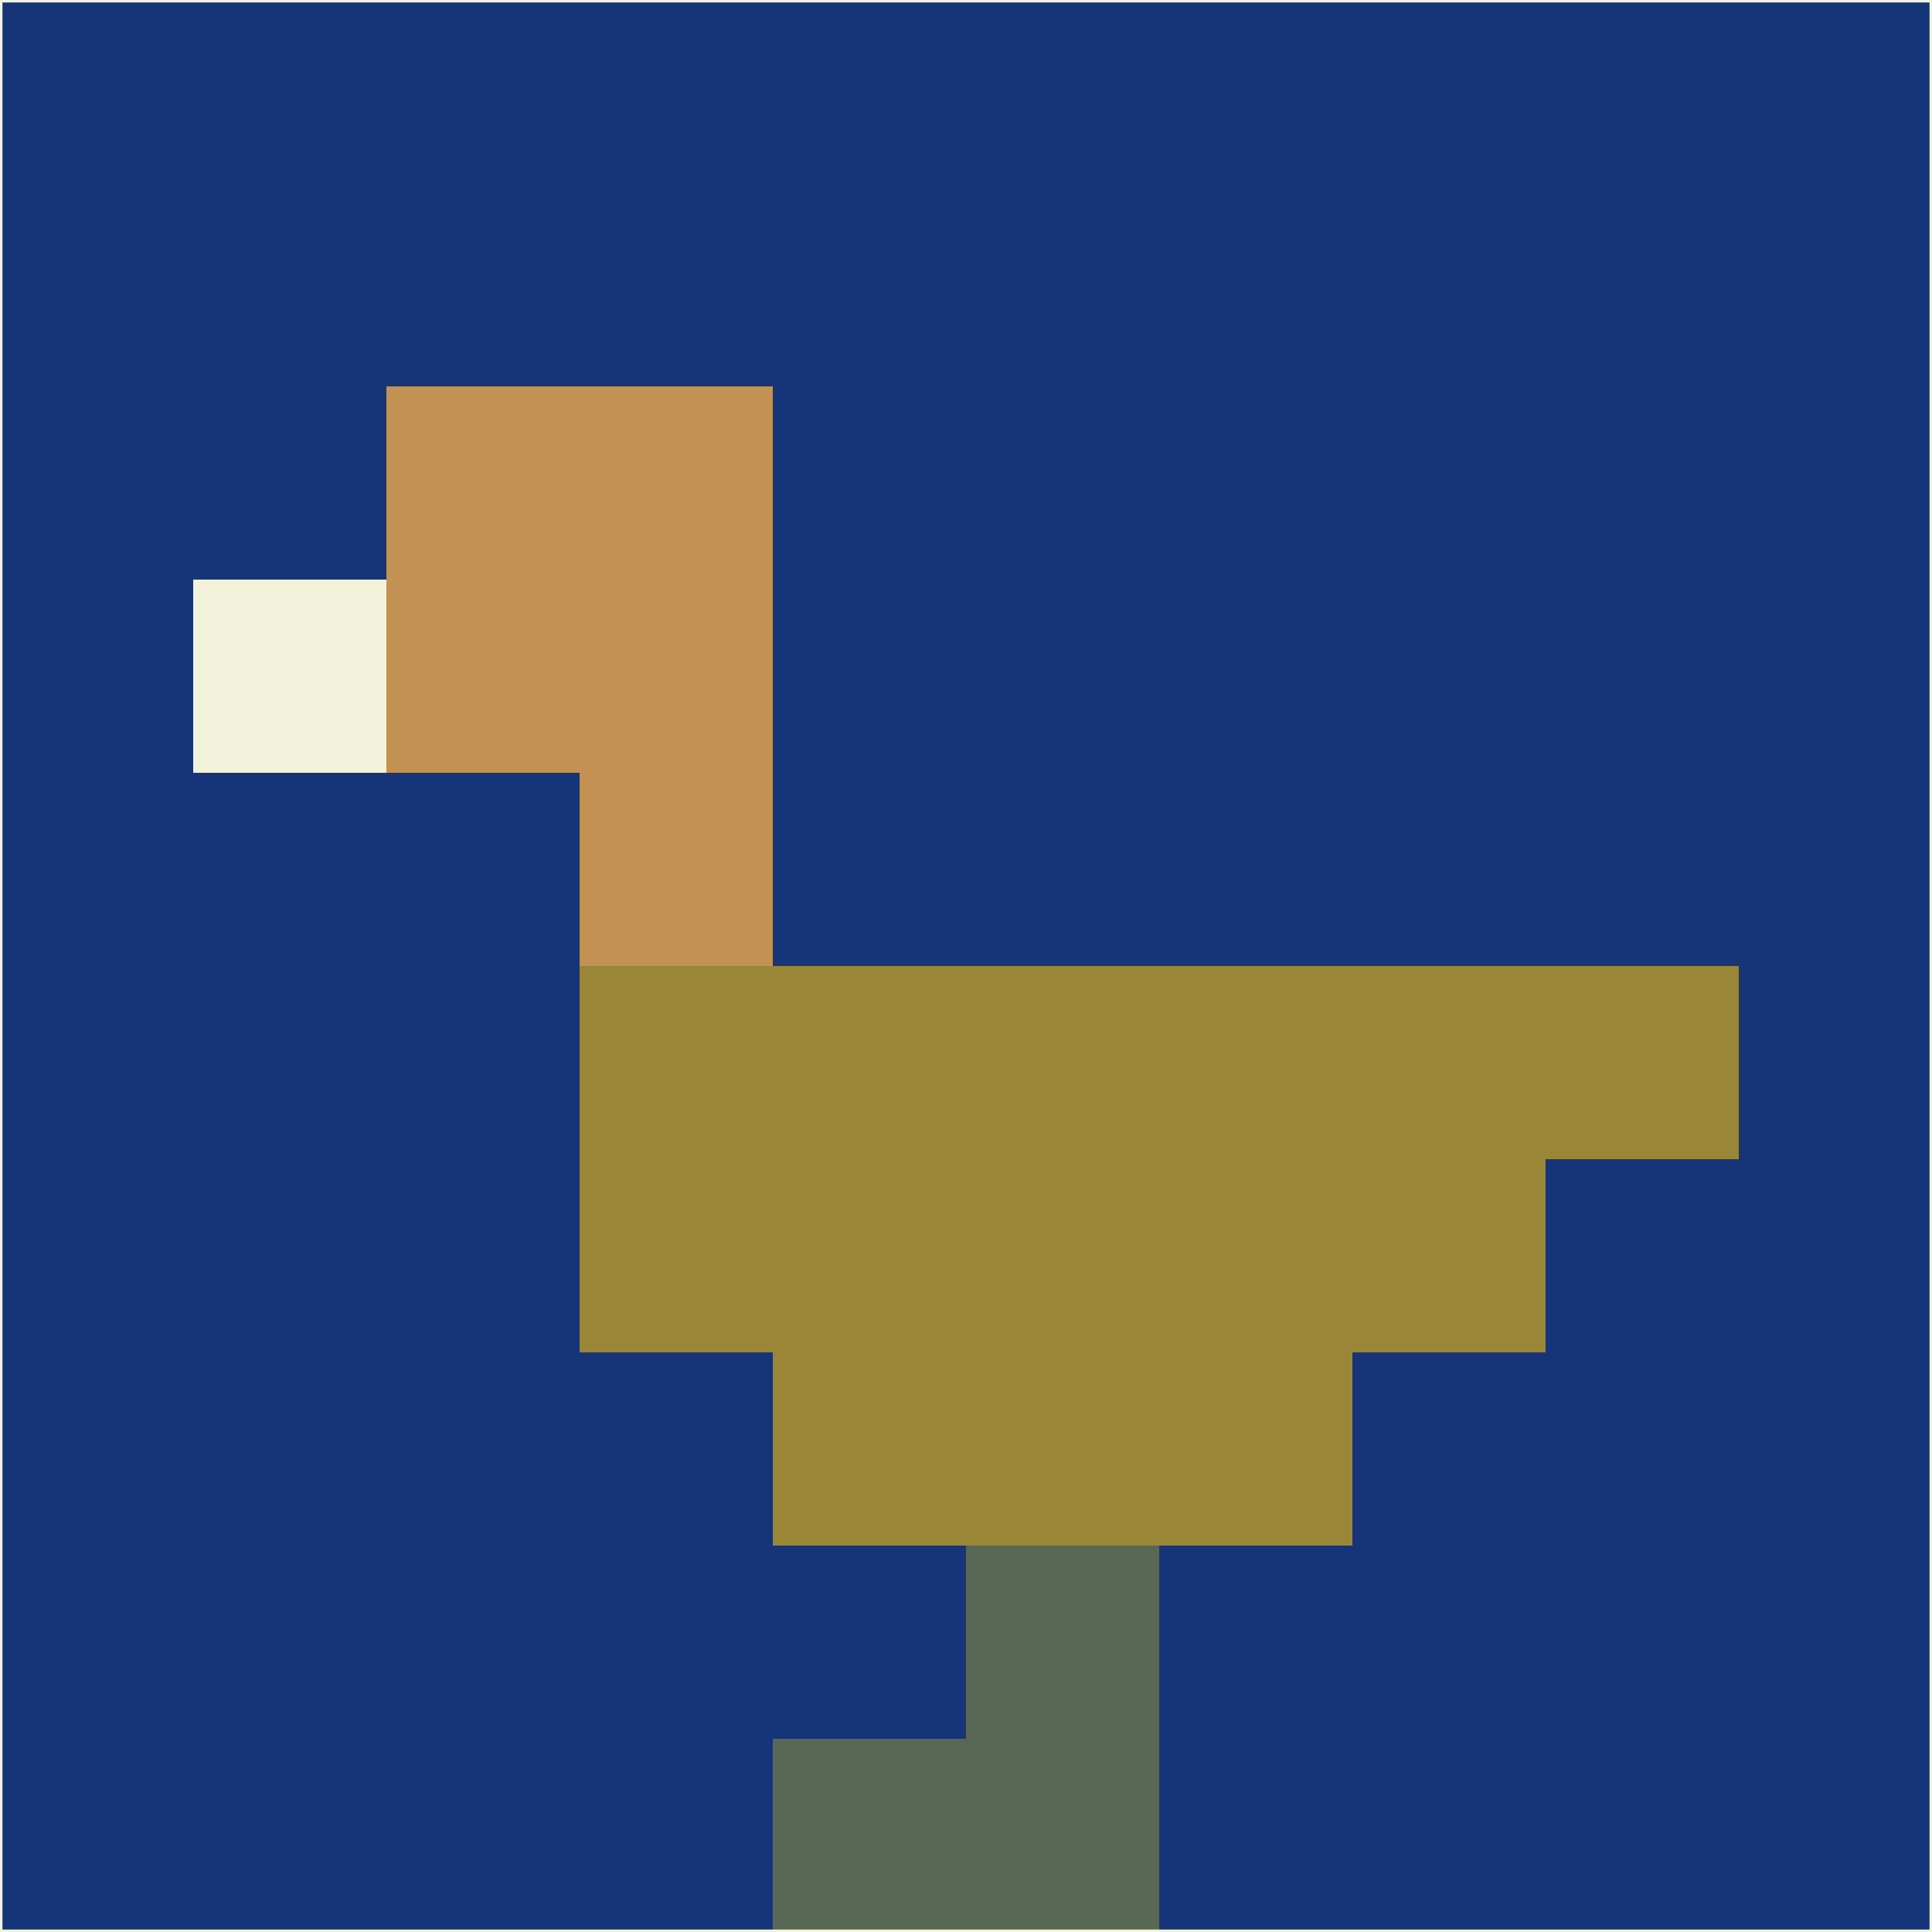 <svg xmlns="http://www.w3.org/2000/svg" version="1.1" width="785" height="785">
  <title>'goose-pfp-694263' by Dmitri Cherniak (Cyberpunk Edition)</title>
  <desc>
    seed=650849
    backgroundColor=#153578
    padding=20
    innerPadding=0
    timeout=500
    dimension=1
    border=false
    Save=function(){return n.handleSave()}
    frame=12

    Rendered at 2024-09-15T22:37:00.844Z
    Generated in 1ms
    Modified for Cyberpunk theme with new color scheme
  </desc>
  <defs/>
  <rect width="100%" height="100%" fill="#153578"/>
  <g>
    <g id="0-0">
      <rect x="0" y="0" height="785" width="785" fill="#153578"/>
      <g>
        <!-- Neon blue -->
        <rect id="0-0-2-2-2-2" x="157" y="157" width="157" height="157" fill="#c39151"/>
        <rect id="0-0-3-2-1-4" x="235.5" y="157" width="78.5" height="314" fill="#c39151"/>
        <!-- Electric purple -->
        <rect id="0-0-4-5-5-1" x="314" y="392.5" width="392.5" height="78.5" fill="#998636"/>
        <rect id="0-0-3-5-5-2" x="235.5" y="392.5" width="392.5" height="157" fill="#998636"/>
        <rect id="0-0-4-5-3-3" x="314" y="392.5" width="235.5" height="235.5" fill="#998636"/>
        <!-- Neon pink -->
        <rect id="0-0-1-3-1-1" x="78.5" y="235.5" width="78.5" height="78.5" fill="#f2f3da"/>
        <!-- Cyber yellow -->
        <rect id="0-0-5-8-1-2" x="392.5" y="628" width="78.5" height="157" fill="#586854"/>
        <rect id="0-0-4-9-2-1" x="314" y="706.5" width="157" height="78.5" fill="#586854"/>
      </g>
      <rect x="0" y="0" stroke="#f2f3da" stroke-width="2" height="785" width="785" fill="none"/>
    </g>
  </g>
  <script xmlns=""/>
</svg>